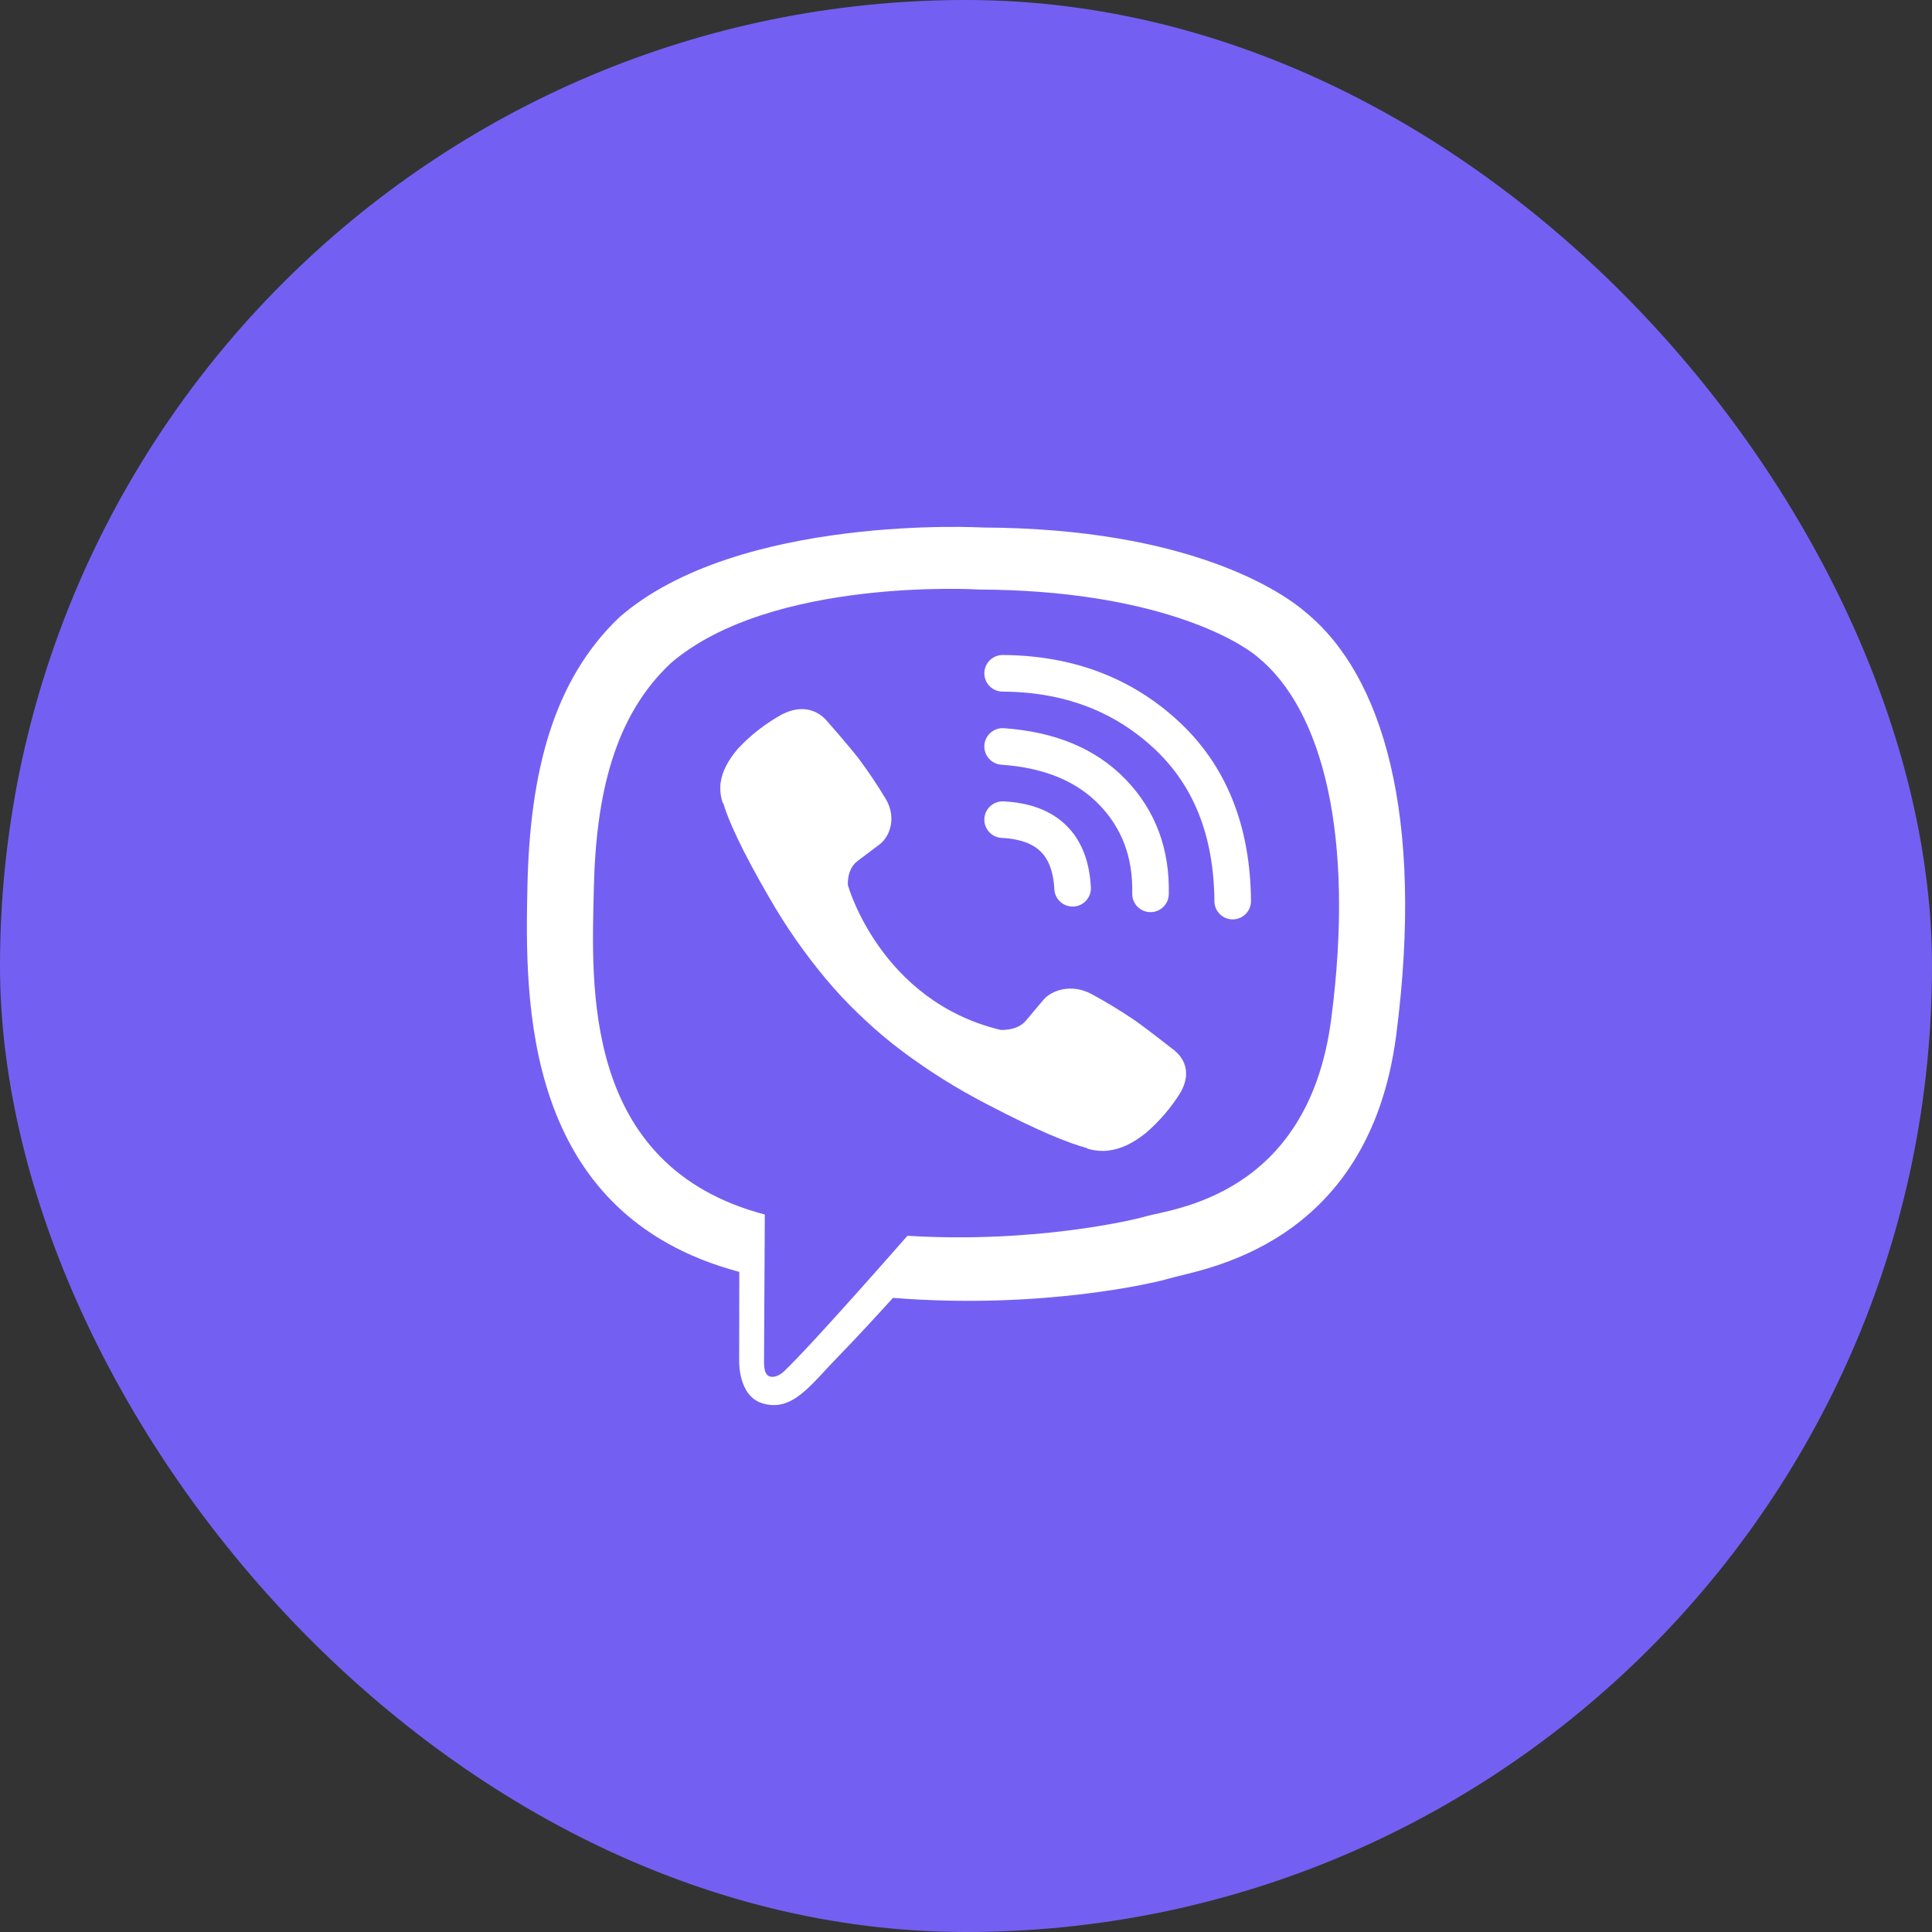 <svg width="44" height="44" viewBox="0 0 44 44" fill="none" xmlns="http://www.w3.org/2000/svg">
<rect x="0" y="0" width="44" height="44" fill="#333333" stroke="none"/>
<rect width="44" height="44" rx="22" fill="#7360F2"/>
<path d="M29.744 13.951C29.219 13.492 27.102 12.034 22.384 12.014C22.384 12.014 16.821 11.696 14.109 14.055C12.6 15.487 12.068 17.582 12.012 20.18C11.956 22.777 11.884 27.645 16.832 28.965H16.837L16.834 30.98C16.834 30.98 16.802 31.795 17.368 31.961C18.053 32.163 18.455 31.543 19.109 30.875C19.468 30.508 19.963 29.97 20.337 29.558C23.721 29.828 26.324 29.211 26.619 29.119C27.302 28.909 31.169 28.44 31.798 23.572C32.447 18.555 31.484 15.381 29.744 13.951ZM30.317 23.212C29.786 27.276 26.65 27.532 26.072 27.708C25.826 27.783 23.54 28.322 20.666 28.144C20.666 28.144 18.524 30.595 17.855 31.232C17.75 31.331 17.627 31.372 17.545 31.352C17.43 31.325 17.399 31.196 17.4 31.007C17.402 30.736 17.418 27.66 17.418 27.66C13.232 26.558 13.476 22.414 13.524 20.245C13.571 18.075 14.001 16.298 15.278 15.102C17.572 13.132 22.297 13.426 22.297 13.426C26.288 13.443 28.2 14.582 28.643 14.964C30.115 16.16 30.865 19.02 30.317 23.211V23.212Z" fill="white"/>
<path d="M22.784 23.455C22.784 23.455 23.159 23.485 23.361 23.249L23.755 22.78C23.945 22.547 24.403 22.398 24.852 22.635C25.188 22.817 25.515 23.015 25.83 23.228C26.128 23.435 26.738 23.918 26.74 23.918C27.03 24.151 27.097 24.492 26.9 24.852C26.9 24.854 26.898 24.858 26.898 24.86C26.68 25.218 26.404 25.541 26.079 25.817C26.075 25.818 26.075 25.82 26.071 25.822C25.789 26.046 25.512 26.173 25.239 26.203C25.199 26.21 25.158 26.212 25.118 26.211C24.998 26.212 24.878 26.194 24.764 26.159L24.755 26.147C24.335 26.035 23.635 25.754 22.468 25.143C21.793 24.794 21.15 24.391 20.546 23.939C20.244 23.713 19.955 23.47 19.682 23.212L19.653 23.185L19.624 23.157L19.595 23.129C19.585 23.12 19.575 23.111 19.565 23.102C19.294 22.843 19.038 22.569 18.799 22.282C18.322 21.71 17.898 21.1 17.529 20.46C16.886 19.353 16.59 18.689 16.471 18.291L16.458 18.282C16.421 18.174 16.403 18.061 16.404 17.947C16.402 17.908 16.404 17.869 16.411 17.831C16.445 17.574 16.58 17.311 16.814 17.042C16.816 17.039 16.818 17.039 16.82 17.035C17.111 16.727 17.451 16.465 17.829 16.259C17.831 16.259 17.835 16.257 17.837 16.257C18.217 16.069 18.577 16.133 18.822 16.407C18.824 16.409 19.332 16.987 19.55 17.269C19.774 17.569 19.983 17.879 20.174 18.198C20.424 18.623 20.268 19.059 20.022 19.238L19.527 19.611C19.277 19.803 19.31 20.159 19.31 20.159C19.31 20.159 20.043 22.792 22.784 23.455Z" fill="white"/>
<path d="M24.428 20.23C24.377 19.238 23.845 18.717 22.834 18.667" stroke="white" stroke-width="0.833" stroke-linecap="round" stroke-linejoin="round"/>
<path d="M26.202 20.357C26.223 19.432 25.934 18.66 25.336 18.04C24.735 17.417 23.902 17.075 22.834 17" stroke="white" stroke-width="0.833" stroke-linecap="round" stroke-linejoin="round"/>
<path d="M28.074 20.522C28.061 18.918 27.555 17.655 26.557 16.732C25.559 15.809 24.318 15.343 22.834 15.334" stroke="white" stroke-width="0.833" stroke-linecap="round" stroke-linejoin="round"/>
</svg>
